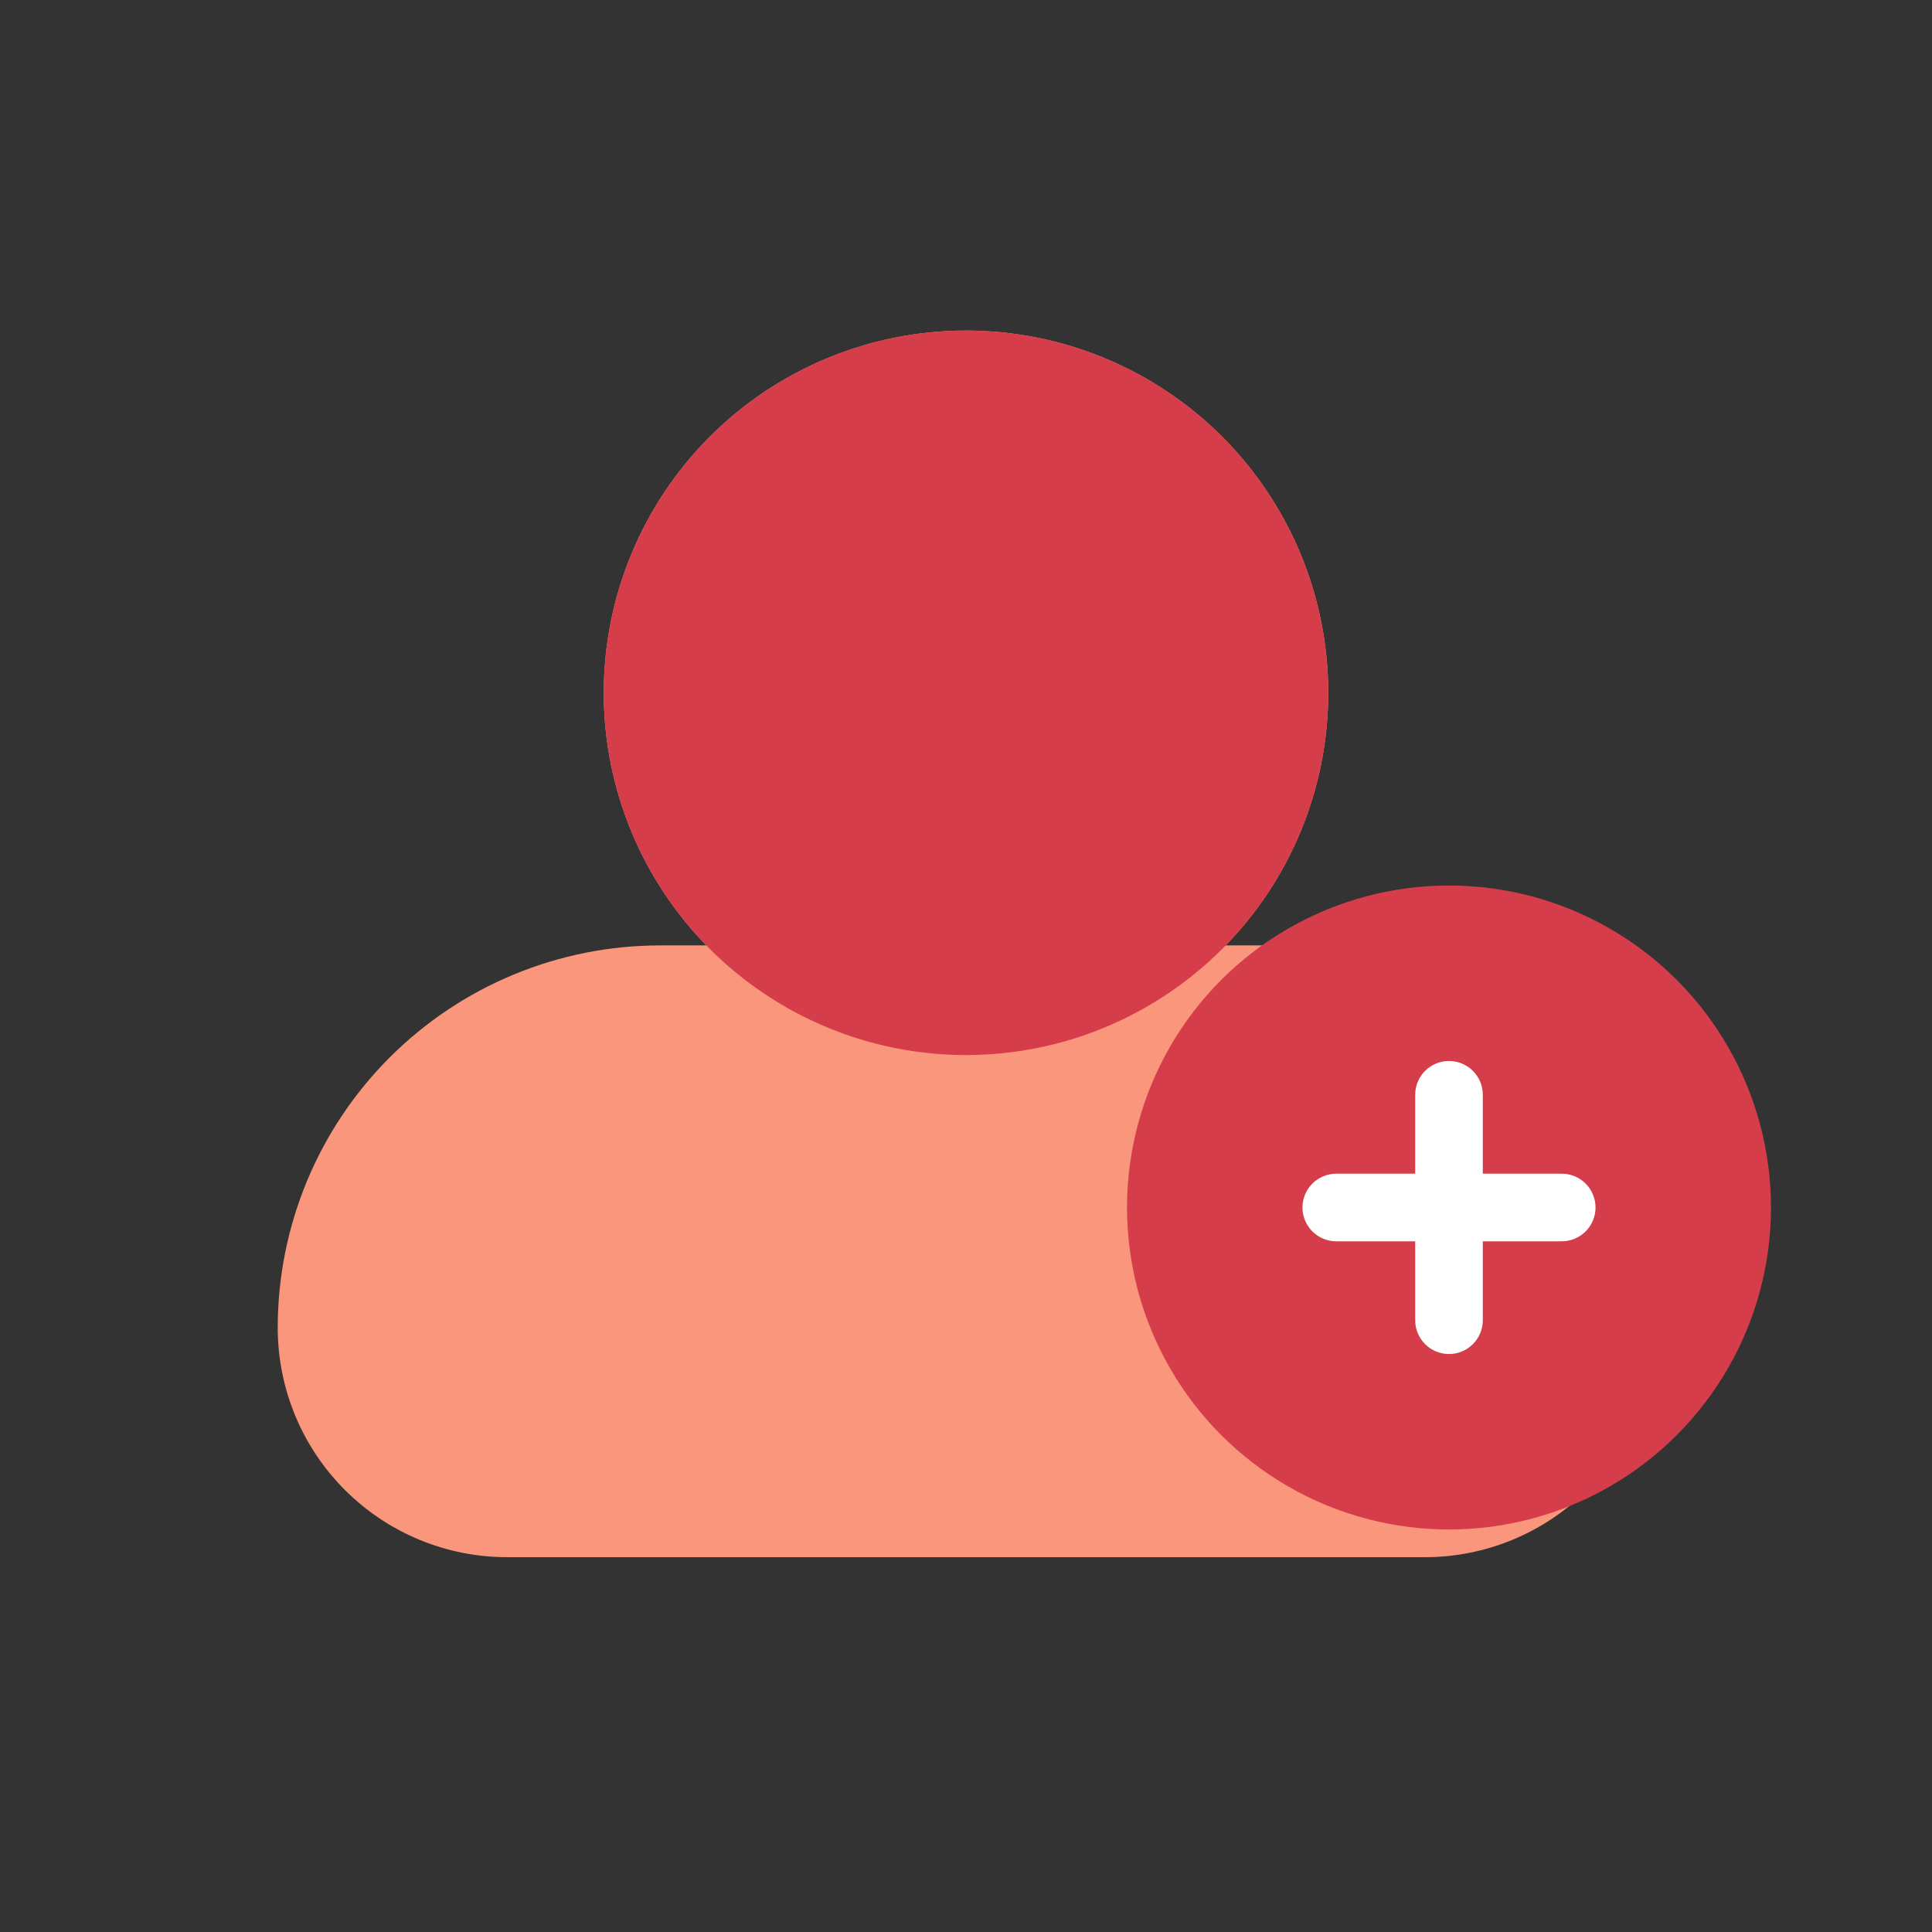 <svg width="32" height="32" viewBox="0 0 32 32" fill="none" xmlns="http://www.w3.org/2000/svg">
<rect x="0" y="0" width="32" height="32" fill="#333333" stroke="none"/>
<path fill-rule="evenodd" clip-rule="evenodd" d="M10.933 15.659C9.254 15.659 7.643 16.326 6.455 17.514C5.267 18.701 4.6 20.312 4.6 21.992C4.6 23 5 23.966 5.713 24.679C6.426 25.392 7.392 25.792 8.4 25.792H23.6C24.608 25.792 25.574 25.392 26.287 24.679C27 23.966 27.4 23 27.4 21.992C27.4 20.312 26.733 18.701 25.545 17.514C24.357 16.326 22.746 15.659 21.067 15.659H10.933Z" fill="#FA967C"/>
<path d="M11.757 7.232C10.632 8.358 10 9.884 10 11.475C10 13.066 10.632 14.592 11.757 15.718C12.883 16.843 14.409 17.475 16 17.475C17.591 17.475 19.117 16.843 20.243 15.718C21.368 14.592 22 13.066 22 11.475C22 9.884 21.368 8.358 20.243 7.232C19.117 6.107 17.591 5.475 16 5.475C14.409 5.475 12.883 6.107 11.757 7.232Z" fill="#FA967C"/>
<path d="M11.757 7.232C10.632 8.358 10 9.884 10 11.475C10 13.066 10.632 14.592 11.757 15.718C12.883 16.843 14.409 17.475 16 17.475C17.591 17.475 19.117 16.843 20.243 15.718C21.368 14.592 22 13.066 22 11.475C22 9.884 21.368 8.358 20.243 7.232C19.117 6.107 17.591 5.475 16 5.475C14.409 5.475 12.883 6.107 11.757 7.232Z" fill="#D63D4A"/>
<g style="mix-blend-mode:multiply">
<ellipse cx="24" cy="20" rx="5.333" ry="5.333" fill="#D63D4A"/>
</g>
<path fill-rule="evenodd" clip-rule="evenodd" d="M21.573 20C21.573 19.691 21.824 19.44 22.133 19.44H25.867C26.176 19.44 26.427 19.691 26.427 20C26.427 20.309 26.176 20.56 25.867 20.56H22.133C21.824 20.56 21.573 20.309 21.573 20Z" fill="white"/>
<path fill-rule="evenodd" clip-rule="evenodd" d="M24 17.573C24.309 17.573 24.56 17.824 24.56 18.133L24.56 21.867C24.56 22.176 24.309 22.427 24 22.427C23.691 22.427 23.44 22.176 23.44 21.867L23.44 18.133C23.44 17.824 23.691 17.573 24 17.573Z" fill="white"/>
</svg>
